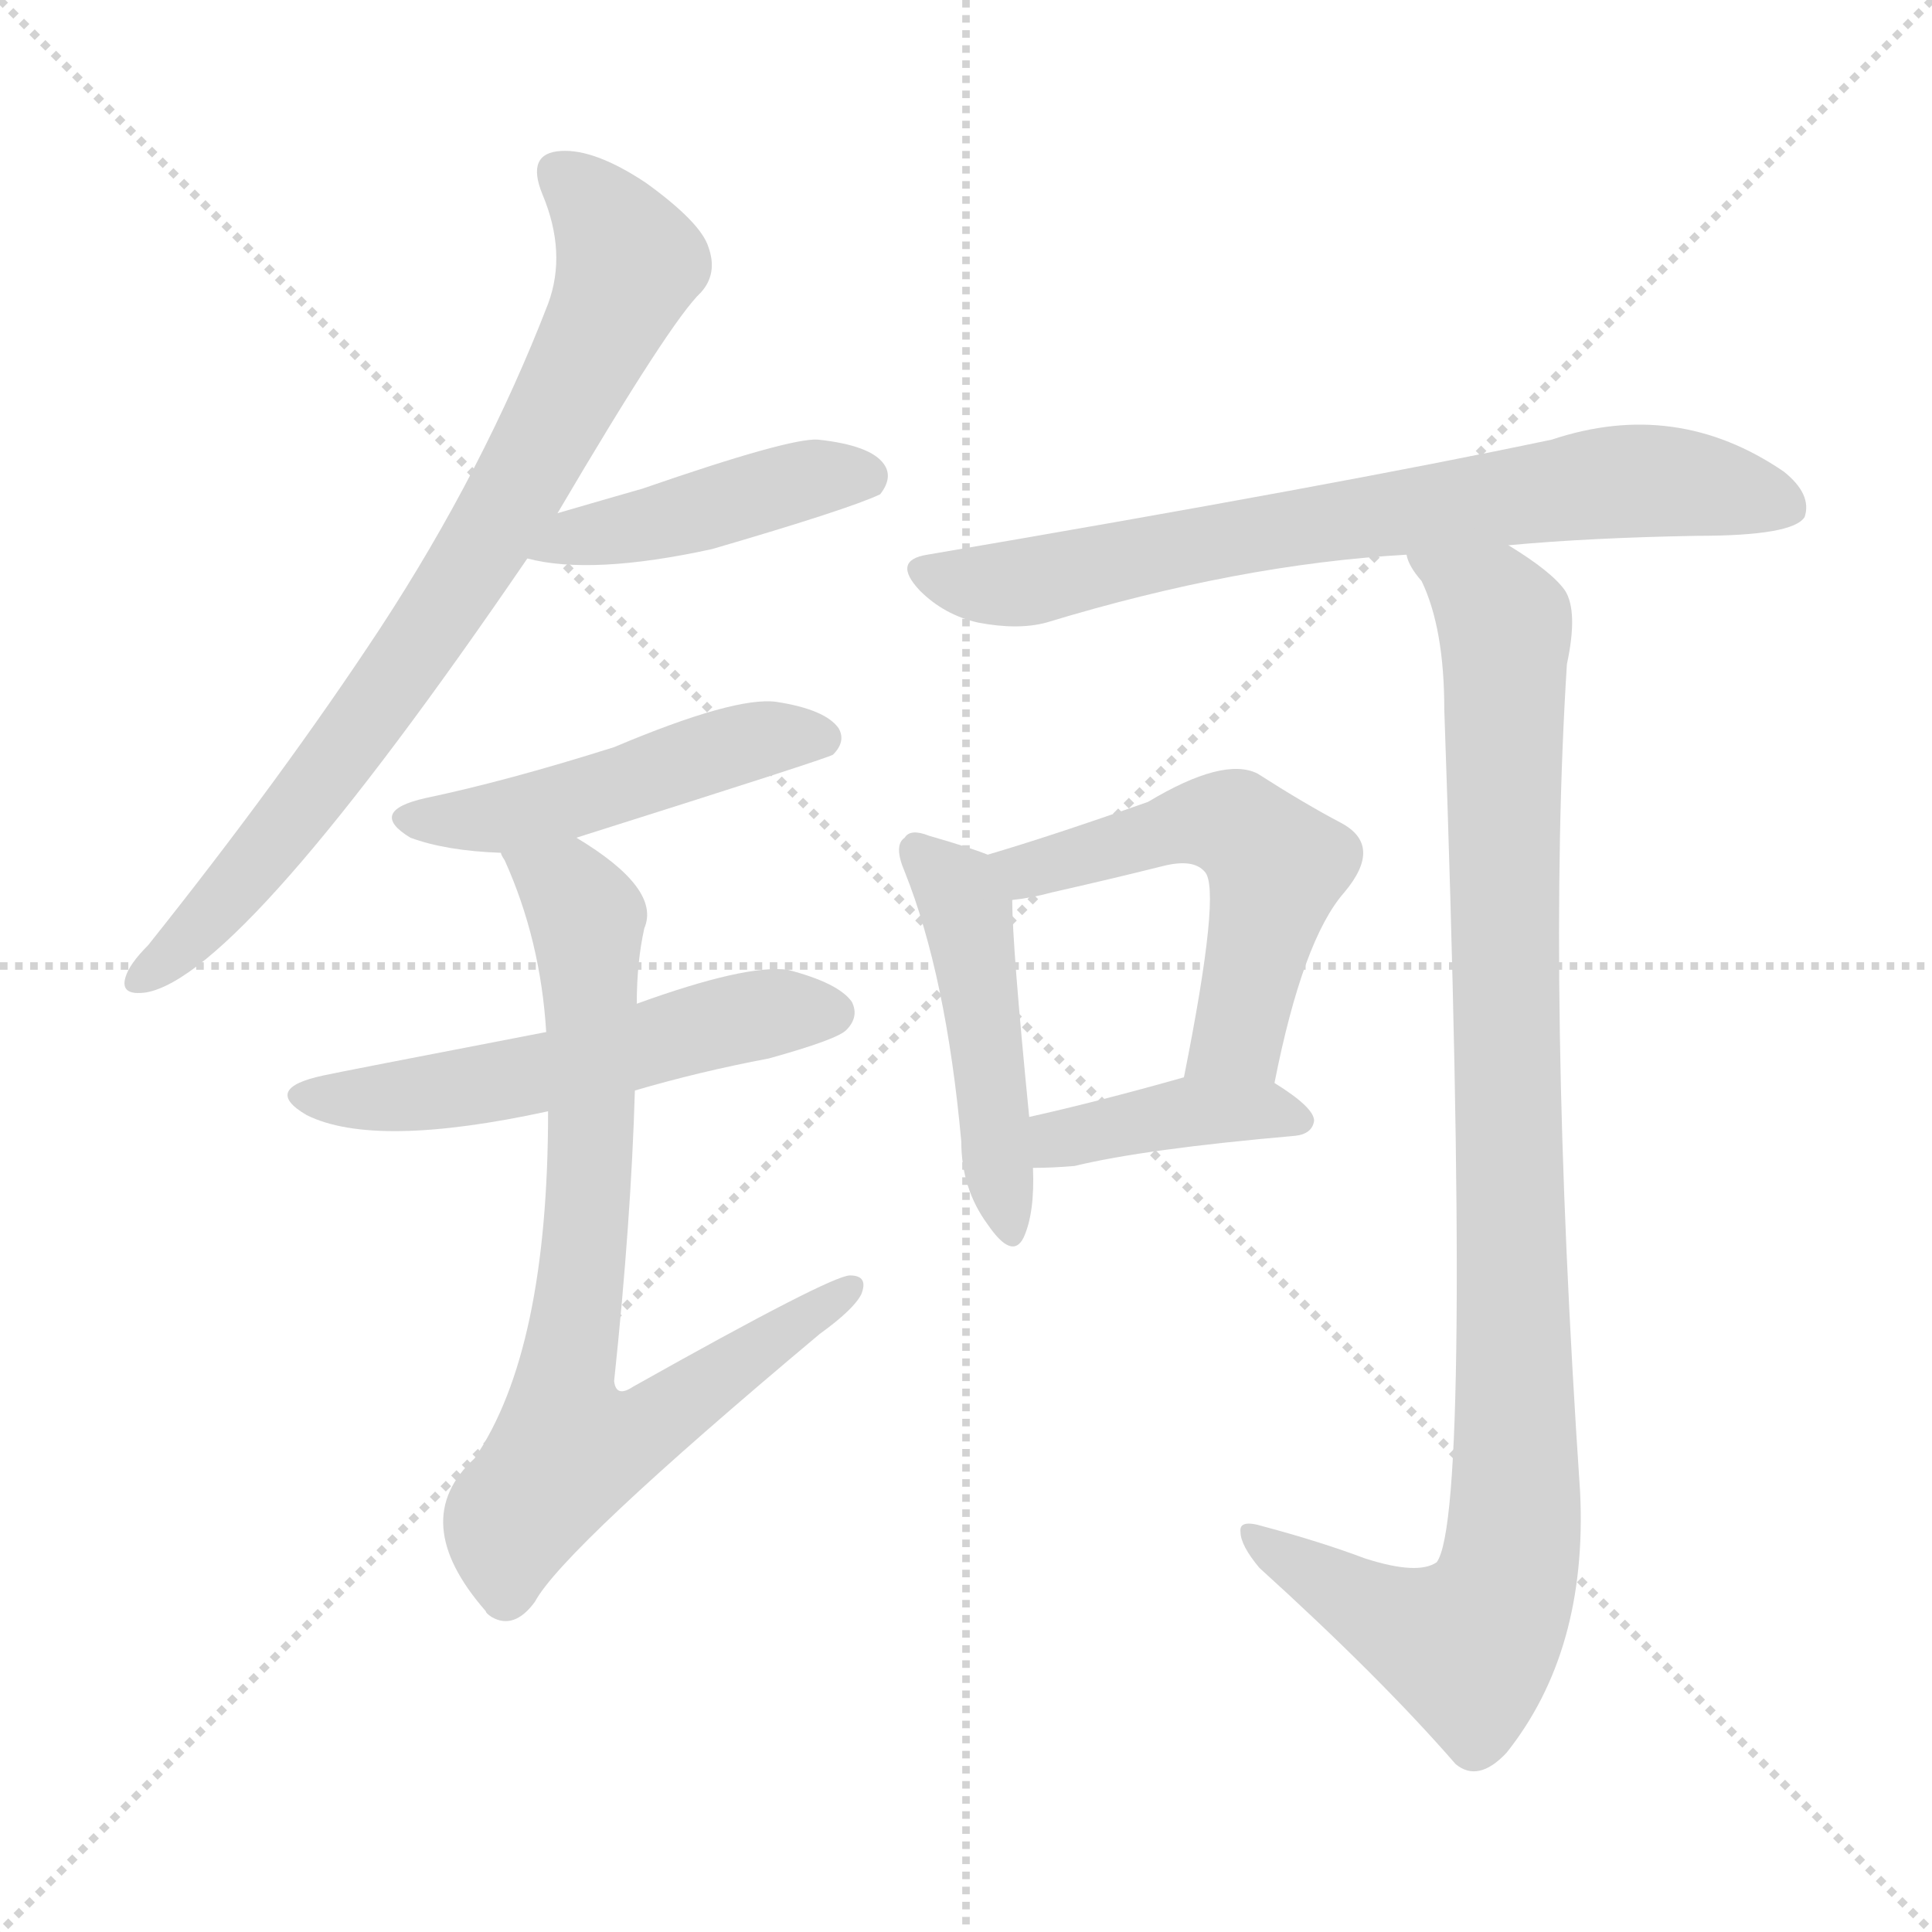 <svg version="1.1" viewBox="0 0 1024 1024" xmlns="http://www.w3.org/2000/svg">
  <g stroke="lightgray" stroke-dasharray="1,1" stroke-width="1" transform="scale(4, 4)">
    <line x1="0" y1="0" x2="256" y2="256"></line>
    <line x1="256" y1="0" x2="0" y2="256"></line>
    <line x1="128" y1="0" x2="128" y2="256"></line>
    <line x1="0" y1="128" x2="256" y2="128"></line>
  </g>
<g transform="scale(1, -1) translate(0, -900)">
   <style type="text/css">
    @keyframes keyframes0 {
      from {
       stroke: blue;
       stroke-dashoffset: 777;
       stroke-width: 128;
       }
       72% {
       animation-timing-function: step-end;
       stroke: blue;
       stroke-dashoffset: 0;
       stroke-width: 128;
       }
       to {
       stroke: black;
       stroke-width: 1024;
       }
       }
       #make-me-a-hanzi-animation-0 {
         animation: keyframes0 0.882s both;
         animation-delay: 0s;
         animation-timing-function: linear;
       }
    @keyframes keyframes1 {
      from {
       stroke: blue;
       stroke-dashoffset: 434;
       stroke-width: 128;
       }
       59% {
       animation-timing-function: step-end;
       stroke: blue;
       stroke-dashoffset: 0;
       stroke-width: 128;
       }
       to {
       stroke: black;
       stroke-width: 1024;
       }
       }
       #make-me-a-hanzi-animation-1 {
         animation: keyframes1 0.603s both;
         animation-delay: 0.882s;
         animation-timing-function: linear;
       }
    @keyframes keyframes2 {
      from {
       stroke: blue;
       stroke-dashoffset: 479;
       stroke-width: 128;
       }
       61% {
       animation-timing-function: step-end;
       stroke: blue;
       stroke-dashoffset: 0;
       stroke-width: 128;
       }
       to {
       stroke: black;
       stroke-width: 1024;
       }
       }
       #make-me-a-hanzi-animation-2 {
         animation: keyframes2 0.64s both;
         animation-delay: 1.486s;
         animation-timing-function: linear;
       }
    @keyframes keyframes3 {
      from {
       stroke: blue;
       stroke-dashoffset: 537;
       stroke-width: 128;
       }
       64% {
       animation-timing-function: step-end;
       stroke: blue;
       stroke-dashoffset: 0;
       stroke-width: 128;
       }
       to {
       stroke: black;
       stroke-width: 1024;
       }
       }
       #make-me-a-hanzi-animation-3 {
         animation: keyframes3 0.687s both;
         animation-delay: 2.125s;
         animation-timing-function: linear;
       }
    @keyframes keyframes4 {
      from {
       stroke: blue;
       stroke-dashoffset: 764;
       stroke-width: 128;
       }
       71% {
       animation-timing-function: step-end;
       stroke: blue;
       stroke-dashoffset: 0;
       stroke-width: 128;
       }
       to {
       stroke: black;
       stroke-width: 1024;
       }
       }
       #make-me-a-hanzi-animation-4 {
         animation: keyframes4 0.872s both;
         animation-delay: 2.812s;
         animation-timing-function: linear;
       }
    @keyframes keyframes5 {
      from {
       stroke: blue;
       stroke-dashoffset: 720;
       stroke-width: 128;
       }
       70% {
       animation-timing-function: step-end;
       stroke: blue;
       stroke-dashoffset: 0;
       stroke-width: 128;
       }
       to {
       stroke: black;
       stroke-width: 1024;
       }
       }
       #make-me-a-hanzi-animation-5 {
         animation: keyframes5 0.836s both;
         animation-delay: 3.684s;
         animation-timing-function: linear;
       }
    @keyframes keyframes6 {
      from {
       stroke: blue;
       stroke-dashoffset: 465;
       stroke-width: 128;
       }
       60% {
       animation-timing-function: step-end;
       stroke: blue;
       stroke-dashoffset: 0;
       stroke-width: 128;
       }
       to {
       stroke: black;
       stroke-width: 1024;
       }
       }
       #make-me-a-hanzi-animation-6 {
         animation: keyframes6 0.628s both;
         animation-delay: 4.52s;
         animation-timing-function: linear;
       }
    @keyframes keyframes7 {
      from {
       stroke: blue;
       stroke-dashoffset: 530;
       stroke-width: 128;
       }
       63% {
       animation-timing-function: step-end;
       stroke: blue;
       stroke-dashoffset: 0;
       stroke-width: 128;
       }
       to {
       stroke: black;
       stroke-width: 1024;
       }
       }
       #make-me-a-hanzi-animation-7 {
         animation: keyframes7 0.681s both;
         animation-delay: 5.148s;
         animation-timing-function: linear;
       }
    @keyframes keyframes8 {
      from {
       stroke: blue;
       stroke-dashoffset: 395;
       stroke-width: 128;
       }
       56% {
       animation-timing-function: step-end;
       stroke: blue;
       stroke-dashoffset: 0;
       stroke-width: 128;
       }
       to {
       stroke: black;
       stroke-width: 1024;
       }
       }
       #make-me-a-hanzi-animation-8 {
         animation: keyframes8 0.571s both;
         animation-delay: 5.83s;
         animation-timing-function: linear;
       }
    @keyframes keyframes9 {
      from {
       stroke: blue;
       stroke-dashoffset: 988;
       stroke-width: 128;
       }
       76% {
       animation-timing-function: step-end;
       stroke: blue;
       stroke-dashoffset: 0;
       stroke-width: 128;
       }
       to {
       stroke: black;
       stroke-width: 1024;
       }
       }
       #make-me-a-hanzi-animation-9 {
         animation: keyframes9 1.054s both;
         animation-delay: 6.401s;
         animation-timing-function: linear;
       }
</style>
<path d="M 295.5 628.0 Q 355.5 730.0 371.5 745.0 Q 380.5 755.0 375.5 769.0 Q 371.5 782.0 342.5 803.0 Q 315.5 821.0 297.5 820.0 Q 278.5 819.0 287.5 797.0 Q 300.5 766.0 290.5 739.0 Q 256.5 651.0 201.5 567.0 Q 149.5 488.0 78.5 399.0 Q 68.5 389.0 66.5 382.0 Q 63.5 372.0 77.5 374.0 Q 128.5 383.0 279.5 604.0 L 295.5 628.0 Z" fill="lightgray"></path> 
<path d="M 279.5 604.0 Q 313.5 595.0 377.5 609.0 Q 449.5 630.0 466.5 638.0 Q 473.5 647.0 468.5 654.0 Q 461.5 664.0 433.5 667.0 Q 418.5 668.0 340.5 641.0 Q 319.5 635.0 295.5 628.0 C 266.5 620.0 250.5 611.0 279.5 604.0 Z" fill="lightgray"></path> 
<path d="M 305.5 456.0 Q 438.5 498.0 441.5 500.0 Q 448.5 507.0 444.5 514.0 Q 437.5 524.0 411.5 528.0 Q 389.5 531.0 325.5 504.0 Q 268.5 486.0 225.5 477.0 Q 194.5 470.0 217.5 456.0 Q 236.5 449.0 265.5 448.0 L 305.5 456.0 Z" fill="lightgray"></path> 
<path d="M 336.5 322.0 Q 370.5 332.0 407.5 339.0 Q 443.5 349.0 448.5 354.0 Q 455.5 361.0 451.5 369.0 Q 444.5 379.0 417.5 386.0 Q 395.5 389.0 337.5 368.0 L 289.5 353.0 Q 180.5 332.0 171.5 330.0 Q 138.5 323.0 162.5 309.0 Q 198.5 291.0 290.5 311.0 L 336.5 322.0 Z" fill="lightgray"></path> 
<path d="M 290.5 311.0 Q 290.5 184.0 251.5 127.0 Q 215.5 94.0 257.5 46.0 Q 257.5 45.0 260.5 43.0 Q 272.5 36.0 283.5 51.0 Q 298.5 79.0 434.5 193.0 Q 452.5 206.0 456.5 214.0 Q 460.5 224.0 450.5 224.0 Q 440.5 224.0 335.5 165.0 Q 326.5 159.0 325.5 168.0 Q 334.5 253.0 336.5 322.0 L 337.5 368.0 Q 337.5 390.0 341.5 408.0 Q 350.5 429.0 305.5 456.0 C 280.5 473.0 253.5 475.0 265.5 448.0 Q 265.5 447.0 267.5 444.0 Q 286.5 402.0 289.5 353.0 L 290.5 311.0 Z" fill="lightgray"></path> 
<path d="M 799.5 611.0 Q 842.5 615.0 899.5 616.0 Q 950.5 616.0 956.5 626.0 Q 960.5 638.0 945.5 650.0 Q 888.5 689.0 822.5 667.0 Q 708.5 643.0 491.5 606.0 Q 472.5 603.0 487.5 587.0 Q 500.5 574.0 518.5 570.0 Q 539.5 566.0 554.5 570.0 Q 656.5 601.0 745.5 606.0 L 799.5 611.0 Z" fill="lightgray"></path> 
<path d="M 523.5 447.0 Q 513.5 451.0 492.5 457.0 Q 482.5 461.0 479.5 456.0 Q 473.5 452.0 479.5 438.0 Q 501.5 383.0 509.5 295.0 Q 509.5 270.0 523.5 251.0 Q 536.5 232.0 542.5 244.0 Q 548.5 257.0 547.5 281.0 L 545.5 308.0 Q 536.5 399.0 536.5 423.0 C 536.5 442.0 536.5 442.0 523.5 447.0 Z" fill="lightgray"></path> 
<path d="M 675.5 326.0 Q 690.5 402.0 712.5 427.0 Q 733.5 452.0 710.5 464.0 Q 691.5 474.0 666.5 490.0 Q 648.5 499.0 608.5 475.0 Q 557.5 457.0 523.5 447.0 C 494.5 438.0 506.5 419.0 536.5 423.0 Q 546.5 424.0 557.5 427.0 Q 588.5 434.0 616.5 441.0 Q 632.5 445.0 638.5 438.0 Q 647.5 429.0 627.5 329.0 C 621.5 300.0 669.5 297.0 675.5 326.0 Z" fill="lightgray"></path> 
<path d="M 547.5 281.0 Q 557.5 281.0 569.5 282.0 Q 606.5 291.0 686.5 298.0 Q 695.5 299.0 696.5 306.0 Q 696.5 313.0 675.5 326.0 C 657.5 337.0 656.5 337.0 627.5 329.0 Q 581.5 316.0 545.5 308.0 C 516.5 301.0 517.5 281.0 547.5 281.0 Z" fill="lightgray"></path> 
<path d="M 723.5 74.0 Q 699.5 83.0 669.5 91.0 Q 656.5 95.0 657.5 88.0 Q 657.5 81.0 667.5 69.0 Q 731.5 11.0 771.5 -35.0 Q 783.5 -45.0 798.5 -29.0 Q 841.5 25.0 837.5 109.0 Q 819.5 376.0 830.5 548.0 Q 836.5 576.0 829.5 587.0 Q 822.5 597.0 799.5 611.0 C 774.5 628.0 731.5 633.0 745.5 606.0 Q 746.5 600.0 753.5 592.0 Q 765.5 567.0 765.5 524.0 Q 780.5 98.0 761.5 72.0 Q 751.5 65.0 723.5 74.0 Z" fill="lightgray"></path> 
      <clipPath id="make-me-a-hanzi-clip-0">
      <path d="M 295.5 628.0 Q 355.5 730.0 371.5 745.0 Q 380.5 755.0 375.5 769.0 Q 371.5 782.0 342.5 803.0 Q 315.5 821.0 297.5 820.0 Q 278.5 819.0 287.5 797.0 Q 300.5 766.0 290.5 739.0 Q 256.5 651.0 201.5 567.0 Q 149.5 488.0 78.5 399.0 Q 68.5 389.0 66.5 382.0 Q 63.5 372.0 77.5 374.0 Q 128.5 383.0 279.5 604.0 L 295.5 628.0 Z" fill="lightgray"></path>
      </clipPath>
      <path clip-path="url(#make-me-a-hanzi-clip-0)" d="M 296.5 807.0 L 321.5 783.0 L 332.5 758.0 L 292.5 672.0 L 254.5 605.0 L 177.5 494.0 L 103.5 406.0 L 75.5 382.0 " fill="none" id="make-me-a-hanzi-animation-0" stroke-dasharray="649 1298" stroke-linecap="round"></path>

      <clipPath id="make-me-a-hanzi-clip-1">
      <path d="M 279.5 604.0 Q 313.5 595.0 377.5 609.0 Q 449.5 630.0 466.5 638.0 Q 473.5 647.0 468.5 654.0 Q 461.5 664.0 433.5 667.0 Q 418.5 668.0 340.5 641.0 Q 319.5 635.0 295.5 628.0 C 266.5 620.0 250.5 611.0 279.5 604.0 Z" fill="lightgray"></path>
      </clipPath>
      <path clip-path="url(#make-me-a-hanzi-clip-1)" d="M 285.5 608.0 L 431.5 647.0 L 458.5 647.0 " fill="none" id="make-me-a-hanzi-animation-1" stroke-dasharray="306 612" stroke-linecap="round"></path>

      <clipPath id="make-me-a-hanzi-clip-2">
      <path d="M 305.5 456.0 Q 438.5 498.0 441.5 500.0 Q 448.5 507.0 444.5 514.0 Q 437.5 524.0 411.5 528.0 Q 389.5 531.0 325.5 504.0 Q 268.5 486.0 225.5 477.0 Q 194.5 470.0 217.5 456.0 Q 236.5 449.0 265.5 448.0 L 305.5 456.0 Z" fill="lightgray"></path>
      </clipPath>
      <path clip-path="url(#make-me-a-hanzi-clip-2)" d="M 219.5 467.0 L 268.5 467.0 L 406.5 509.0 L 436.5 508.0 " fill="none" id="make-me-a-hanzi-animation-2" stroke-dasharray="351 702" stroke-linecap="round"></path>

      <clipPath id="make-me-a-hanzi-clip-3">
      <path d="M 336.5 322.0 Q 370.5 332.0 407.5 339.0 Q 443.5 349.0 448.5 354.0 Q 455.5 361.0 451.5 369.0 Q 444.5 379.0 417.5 386.0 Q 395.5 389.0 337.5 368.0 L 289.5 353.0 Q 180.5 332.0 171.5 330.0 Q 138.5 323.0 162.5 309.0 Q 198.5 291.0 290.5 311.0 L 336.5 322.0 Z" fill="lightgray"></path>
      </clipPath>
      <path clip-path="url(#make-me-a-hanzi-clip-3)" d="M 164.5 321.0 L 189.5 317.0 L 241.5 322.0 L 385.5 359.0 L 440.5 363.0 " fill="none" id="make-me-a-hanzi-animation-3" stroke-dasharray="409 818" stroke-linecap="round"></path>

      <clipPath id="make-me-a-hanzi-clip-4">
      <path d="M 290.5 311.0 Q 290.5 184.0 251.5 127.0 Q 215.5 94.0 257.5 46.0 Q 257.5 45.0 260.5 43.0 Q 272.5 36.0 283.5 51.0 Q 298.5 79.0 434.5 193.0 Q 452.5 206.0 456.5 214.0 Q 460.5 224.0 450.5 224.0 Q 440.5 224.0 335.5 165.0 Q 326.5 159.0 325.5 168.0 Q 334.5 253.0 336.5 322.0 L 337.5 368.0 Q 337.5 390.0 341.5 408.0 Q 350.5 429.0 305.5 456.0 C 280.5 473.0 253.5 475.0 265.5 448.0 Q 265.5 447.0 267.5 444.0 Q 286.5 402.0 289.5 353.0 L 290.5 311.0 Z" fill="lightgray"></path>
      </clipPath>
      <path clip-path="url(#make-me-a-hanzi-clip-4)" d="M 272.5 449.0 L 277.5 440.0 L 301.5 428.0 L 311.5 407.0 L 313.5 288.0 L 299.5 173.0 L 302.5 133.0 L 340.5 141.0 L 450.5 217.0 " fill="none" id="make-me-a-hanzi-animation-4" stroke-dasharray="636 1272" stroke-linecap="round"></path>

      <clipPath id="make-me-a-hanzi-clip-5">
      <path d="M 799.5 611.0 Q 842.5 615.0 899.5 616.0 Q 950.5 616.0 956.5 626.0 Q 960.5 638.0 945.5 650.0 Q 888.5 689.0 822.5 667.0 Q 708.5 643.0 491.5 606.0 Q 472.5 603.0 487.5 587.0 Q 500.5 574.0 518.5 570.0 Q 539.5 566.0 554.5 570.0 Q 656.5 601.0 745.5 606.0 L 799.5 611.0 Z" fill="lightgray"></path>
      </clipPath>
      <path clip-path="url(#make-me-a-hanzi-clip-5)" d="M 490.5 596.0 L 518.5 590.0 L 556.5 593.0 L 663.5 617.0 L 864.5 645.0 L 900.5 643.0 L 947.5 631.0 " fill="none" id="make-me-a-hanzi-animation-5" stroke-dasharray="592 1184" stroke-linecap="round"></path>

      <clipPath id="make-me-a-hanzi-clip-6">
      <path d="M 523.5 447.0 Q 513.5 451.0 492.5 457.0 Q 482.5 461.0 479.5 456.0 Q 473.5 452.0 479.5 438.0 Q 501.5 383.0 509.5 295.0 Q 509.5 270.0 523.5 251.0 Q 536.5 232.0 542.5 244.0 Q 548.5 257.0 547.5 281.0 L 545.5 308.0 Q 536.5 399.0 536.5 423.0 C 536.5 442.0 536.5 442.0 523.5 447.0 Z" fill="lightgray"></path>
      </clipPath>
      <path clip-path="url(#make-me-a-hanzi-clip-6)" d="M 486.5 449.0 L 512.5 415.0 L 534.5 250.0 " fill="none" id="make-me-a-hanzi-animation-6" stroke-dasharray="337 674" stroke-linecap="round"></path>

      <clipPath id="make-me-a-hanzi-clip-7">
      <path d="M 675.5 326.0 Q 690.5 402.0 712.5 427.0 Q 733.5 452.0 710.5 464.0 Q 691.5 474.0 666.5 490.0 Q 648.5 499.0 608.5 475.0 Q 557.5 457.0 523.5 447.0 C 494.5 438.0 506.5 419.0 536.5 423.0 Q 546.5 424.0 557.5 427.0 Q 588.5 434.0 616.5 441.0 Q 632.5 445.0 638.5 438.0 Q 647.5 429.0 627.5 329.0 C 621.5 300.0 669.5 297.0 675.5 326.0 Z" fill="lightgray"></path>
      </clipPath>
      <path clip-path="url(#make-me-a-hanzi-clip-7)" d="M 531.5 443.0 L 548.5 439.0 L 626.5 463.0 L 657.5 462.0 L 676.5 441.0 L 674.5 430.0 L 656.5 351.0 L 634.5 342.0 " fill="none" id="make-me-a-hanzi-animation-7" stroke-dasharray="402 804" stroke-linecap="round"></path>

      <clipPath id="make-me-a-hanzi-clip-8">
      <path d="M 547.5 281.0 Q 557.5 281.0 569.5 282.0 Q 606.5 291.0 686.5 298.0 Q 695.5 299.0 696.5 306.0 Q 696.5 313.0 675.5 326.0 C 657.5 337.0 656.5 337.0 627.5 329.0 Q 581.5 316.0 545.5 308.0 C 516.5 301.0 517.5 281.0 547.5 281.0 Z" fill="lightgray"></path>
      </clipPath>
      <path clip-path="url(#make-me-a-hanzi-clip-8)" d="M 552.5 288.0 L 567.5 298.0 L 632.5 311.0 L 687.5 307.0 " fill="none" id="make-me-a-hanzi-animation-8" stroke-dasharray="267 534" stroke-linecap="round"></path>

      <clipPath id="make-me-a-hanzi-clip-9">
      <path d="M 723.5 74.0 Q 699.5 83.0 669.5 91.0 Q 656.5 95.0 657.5 88.0 Q 657.5 81.0 667.5 69.0 Q 731.5 11.0 771.5 -35.0 Q 783.5 -45.0 798.5 -29.0 Q 841.5 25.0 837.5 109.0 Q 819.5 376.0 830.5 548.0 Q 836.5 576.0 829.5 587.0 Q 822.5 597.0 799.5 611.0 C 774.5 628.0 731.5 633.0 745.5 606.0 Q 746.5 600.0 753.5 592.0 Q 765.5 567.0 765.5 524.0 Q 780.5 98.0 761.5 72.0 Q 751.5 65.0 723.5 74.0 Z" fill="lightgray"></path>
      </clipPath>
      <path clip-path="url(#make-me-a-hanzi-clip-9)" d="M 752.5 605.0 L 791.5 578.0 L 798.5 562.0 L 800.5 69.0 L 783.5 33.0 L 770.5 29.0 L 725.5 48.0 L 664.5 86.0 " fill="none" id="make-me-a-hanzi-animation-9" stroke-dasharray="860 1720" stroke-linecap="round"></path>

</g>
</svg>
